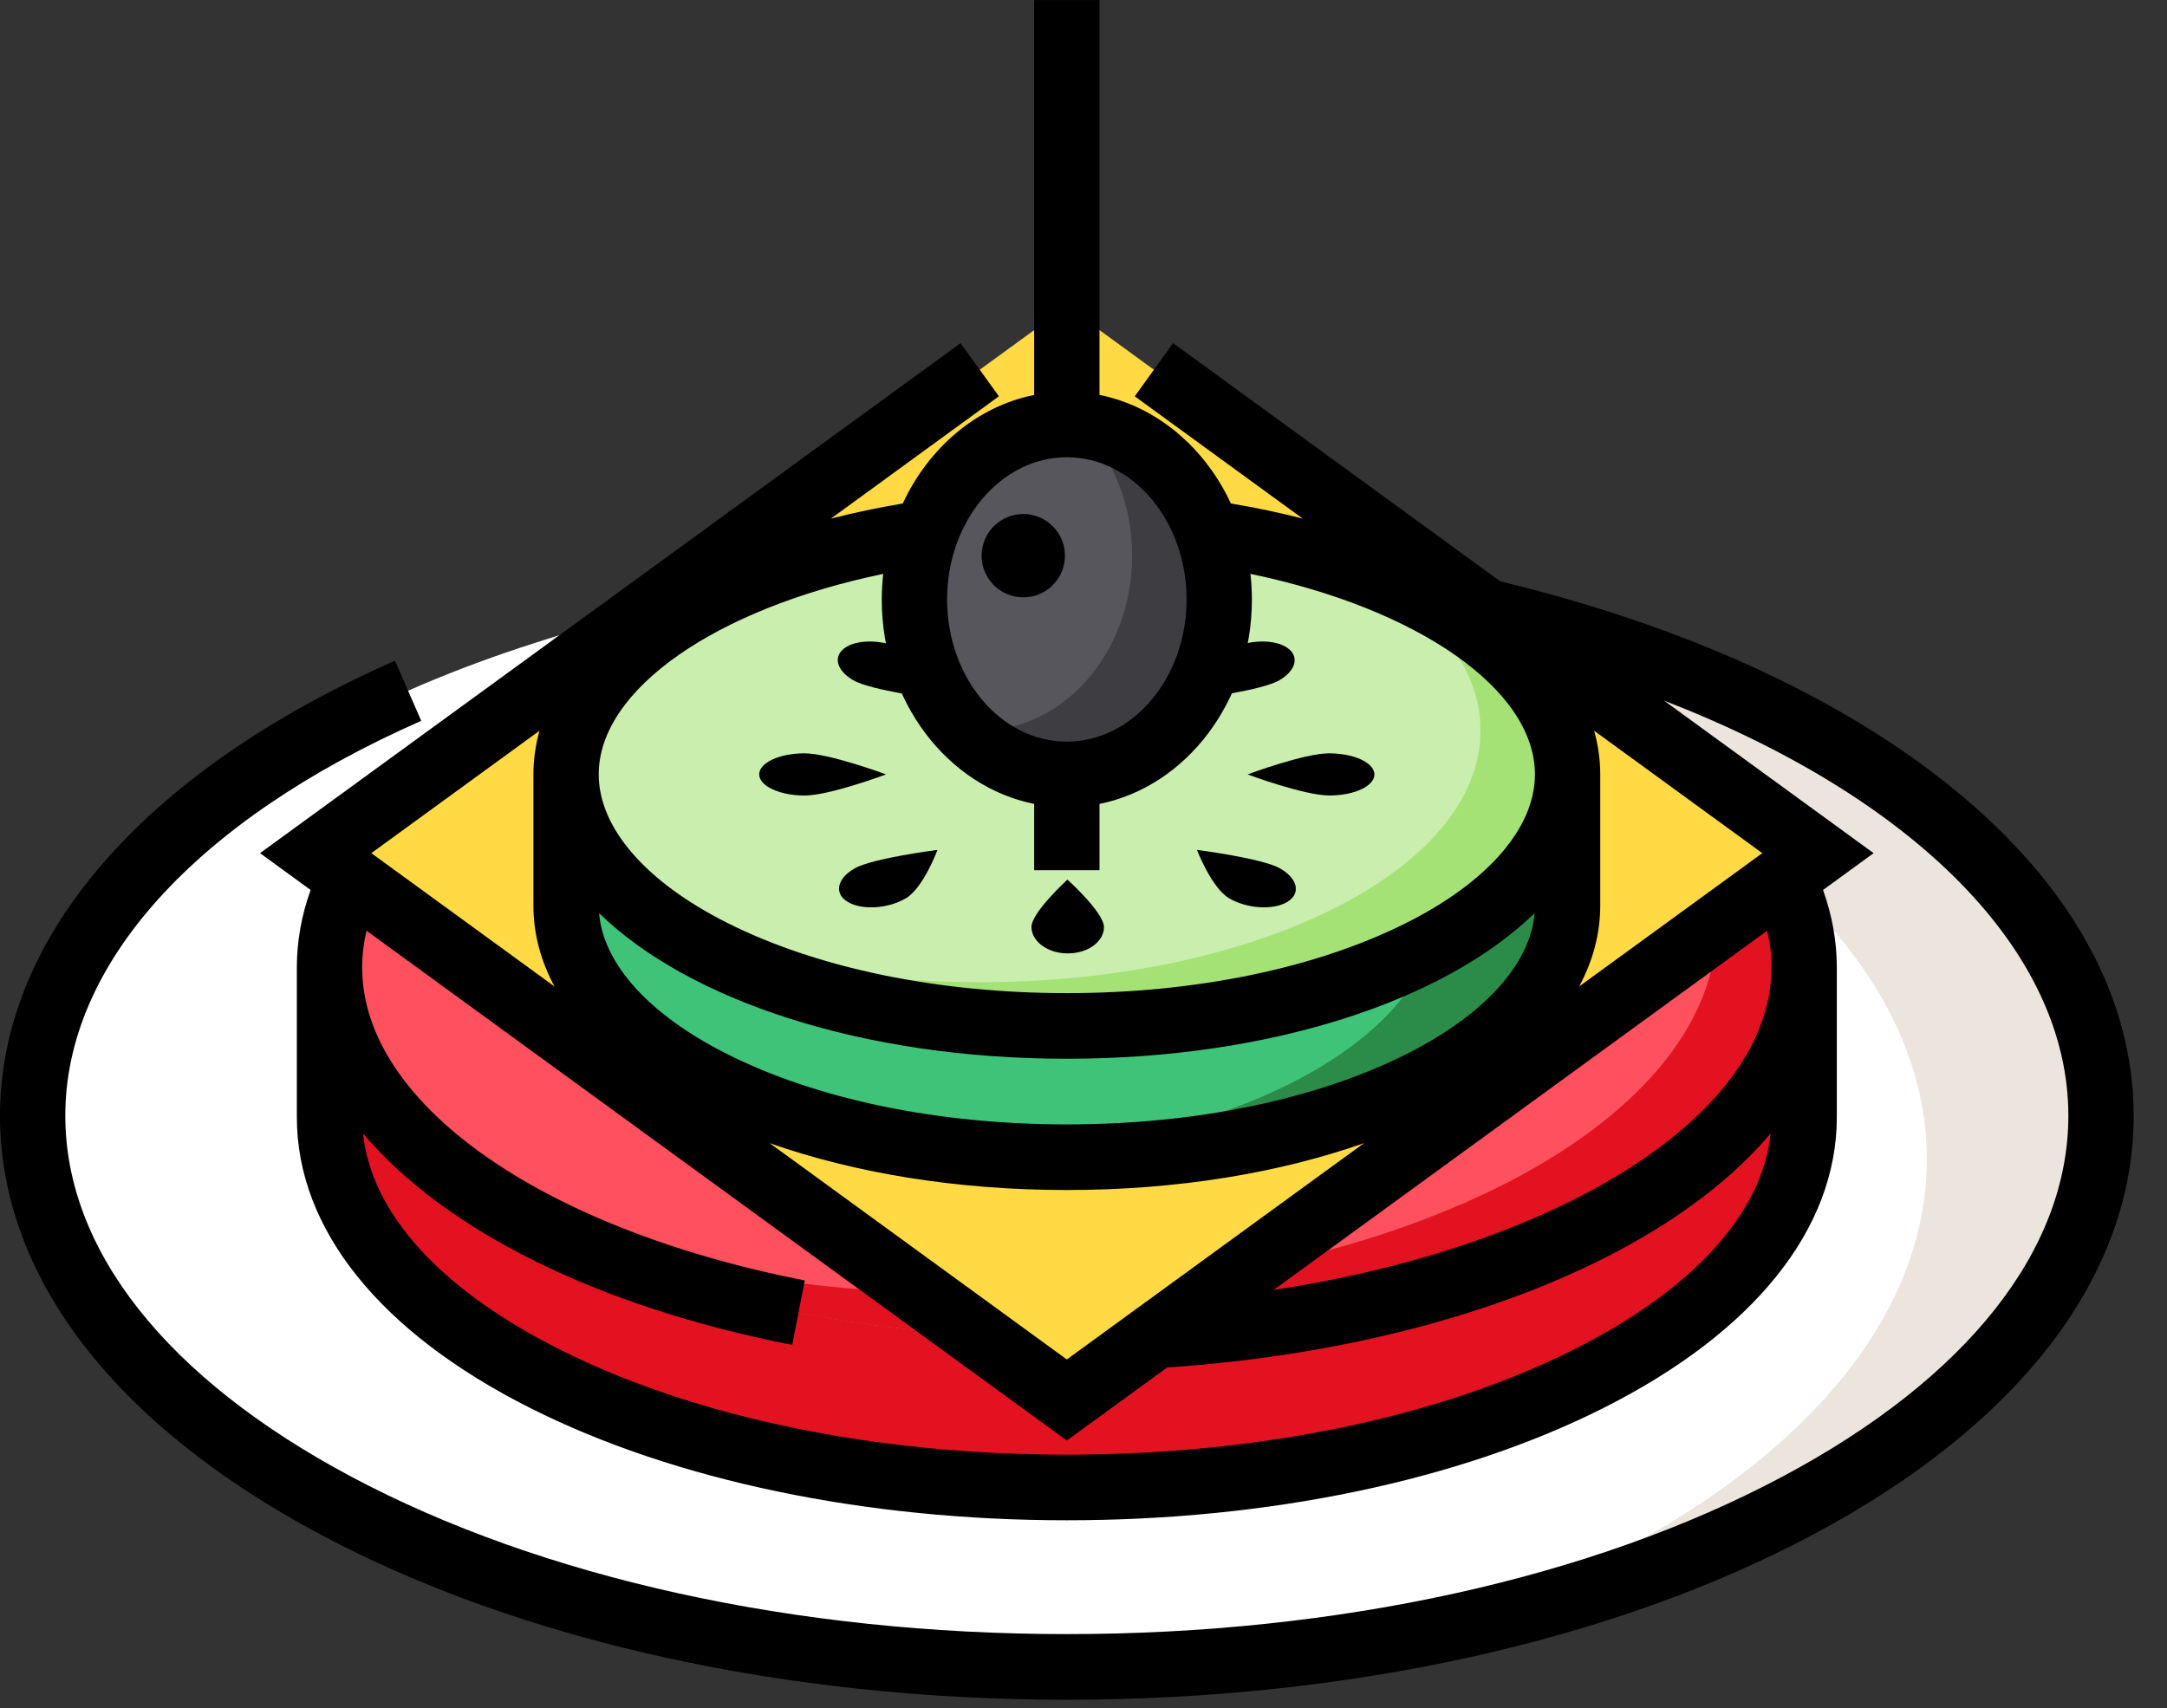 <?xml version="1.0" encoding="UTF-8"?>
<svg width="52px" height="41px" viewBox="0 0 52 41" version="1.1" xmlns="http://www.w3.org/2000/svg" xmlns:xlink="http://www.w3.org/1999/xlink">
    <rect x="0" y="0" width="52" height="41" fill="#333333" stroke="none"/>
    <!-- Generator: Sketch 62 (91390) - https://sketch.com -->
    <title>canape</title>
    <desc>Created with Sketch.</desc>
    <g id="Page-1" stroke="none" stroke-width="1" fill="none" fill-rule="evenodd">
        <g id="16.3-MAIN-UI---ALL-ITEM-(-ADD)-Copy-2" transform="translate(-746, -1098)">
            <g id="CREATE-ITEM" transform="translate(327, 413)">
                <g id="NOTIFICATION-BAR" transform="translate(66, 545)">
                    <g id="SET-1" transform="translate(23, 34)">
                        <g id="canape" transform="translate(330, 106)">
                            <g>
                                <ellipse id="Oval" fill="#FFFFFF" fill-rule="nonzero" cx="25.6" cy="26.779" rx="24.816" ry="13.231"></ellipse>
                                <path d="M25.6,13.549 C20.997,13.549 16.688,14.217 12.993,15.382 C15.624,14.875 18.462,14.599 21.42,14.599 C35.126,14.599 46.237,20.522 46.237,27.829 C46.237,32.682 41.335,36.924 34.027,39.227 C43.585,37.387 50.416,32.509 50.416,26.779 C50.416,19.472 39.306,13.549 25.6,13.549 Z" id="Shape" fill="#EBE5DD" fill-rule="nonzero"></path>
                                <path d="M7.907,23.226 L7.907,26.814 C7.907,31.724 15.829,35.704 25.6,35.704 C35.372,35.704 43.293,31.724 43.293,26.814 L43.293,23.226 L7.907,23.226 L7.907,23.226 Z" id="Shape" fill="#E21220" fill-rule="nonzero"></path>
                                <ellipse id="Oval" fill="#FF505D" fill-rule="nonzero" cx="25.6" cy="23.226" rx="17.693" ry="8.89"></ellipse>
                                <path d="M37.022,16.437 C39.63,17.985 41.203,19.988 41.203,22.176 C41.203,27.085 33.282,31.065 23.51,31.065 C19.156,31.065 15.171,30.275 12.089,28.964 C15.334,30.892 20.182,32.116 25.6,32.116 C35.372,32.116 43.293,28.135 43.293,23.226 C43.293,20.503 40.857,18.067 37.022,16.437 Z" id="Shape" fill="#E21220" fill-rule="nonzero"></path>
                                <polygon id="Shape" fill="#FFDA44" fill-rule="nonzero" points="25.6 33.604 7.576 20.478 25.6 7.353 43.625 20.478"></polygon>
                                <path d="M13.584,18.588 L13.584,21.738 C13.584,25.073 18.964,27.776 25.6,27.776 C32.236,27.776 37.616,25.073 37.616,21.738 L37.616,18.588" id="Shape" fill="#3FC378" fill-rule="nonzero"></path>
                                <path d="M34.482,18.588 L34.482,21.738 C34.482,24.806 29.929,27.339 24.033,27.725 C24.546,27.758 25.069,27.776 25.6,27.776 C32.236,27.776 37.616,25.073 37.616,21.738 L37.616,18.588 L34.482,18.588 Z" id="Shape" fill="#2B8C4A" fill-rule="nonzero"></path>
                                <ellipse id="Oval" fill="#C9EEAE" fill-rule="nonzero" cx="25.6" cy="18.589" rx="12.016" ry="6.038"></ellipse>
                                <path d="M32.988,13.826 C34.578,14.85 35.527,16.138 35.527,17.538 C35.527,20.873 30.147,23.576 23.51,23.576 C20.725,23.576 18.161,23.099 16.123,22.3 C18.322,23.716 21.749,24.626 25.6,24.626 C32.237,24.626 37.616,21.923 37.616,18.588 C37.616,16.653 35.805,14.931 32.988,13.826 Z" id="Shape" fill="#A4E276" fill-rule="nonzero"></path>
                                <path d="M22.496,20.4 C22.496,20.4 20.923,20.6 20.5,20.848 C20.077,21.095 20.011,21.456 20.351,21.653 C20.691,21.851 21.311,21.811 21.734,21.564 C22.158,21.316 22.496,20.4 22.496,20.4" id="Shape" fill="#000000" fill-rule="nonzero"></path>
                                <path d="M30.849,15.523 C30.509,15.326 29.889,15.365 29.466,15.612 C29.042,15.86 28.704,16.775 28.704,16.775 C28.704,16.775 30.277,16.576 30.7,16.328 C31.123,16.081 31.19,15.72 30.849,15.523" id="Shape" fill="#000000" fill-rule="nonzero"></path>
                                <path d="M21.262,18.588 C21.262,18.588 19.903,18.082 19.304,18.082 C18.702,18.082 18.218,18.309 18.218,18.588 C18.219,18.708 18.309,18.818 18.458,18.904 C18.658,19.02 18.965,19.095 19.308,19.095 C19.909,19.094 21.262,18.588 21.262,18.588" id="Shape" fill="#000000" fill-rule="nonzero"></path>
                                <path d="M32.742,18.272 C32.542,18.156 32.235,18.082 31.892,18.082 C31.291,18.082 29.938,18.588 29.938,18.588 C29.938,18.588 31.297,19.094 31.897,19.094 C32.498,19.094 32.982,18.868 32.981,18.588 C32.98,18.468 32.891,18.359 32.742,18.272" id="Shape" fill="#000000" fill-rule="nonzero"></path>
                                <path d="M21.702,15.613 C21.276,15.365 20.657,15.326 20.318,15.523 C19.979,15.721 20.05,16.081 20.476,16.328 C20.902,16.575 22.477,16.776 22.477,16.776 C22.477,16.776 22.128,15.86 21.702,15.613" id="Shape" fill="#000000" fill-rule="nonzero"></path>
                                <path d="M30.724,20.848 C30.298,20.601 28.723,20.4 28.723,20.4 C28.723,20.4 29.073,21.316 29.498,21.563 C29.924,21.811 30.543,21.851 30.882,21.653 C31.221,21.455 31.149,21.095 30.724,20.848" id="Shape" fill="#000000" fill-rule="nonzero"></path>
                                <path d="M25.615,21.113 C25.615,21.113 24.75,21.903 24.751,22.252 C24.752,22.452 24.881,22.63 25.081,22.746 C25.23,22.833 25.419,22.885 25.624,22.884 C26.105,22.884 26.493,22.601 26.491,22.251 C26.489,21.902 25.615,21.113 25.615,21.113" id="Shape" fill="#000000" fill-rule="nonzero"></path>
                                <ellipse id="Oval" fill="#57565C" fill-rule="nonzero" cx="25.6" cy="14.389" rx="3.657" ry="4.2"></ellipse>
                                <path d="M25.947,10.207 C26.696,10.976 27.167,12.094 27.167,13.338 C27.167,15.658 25.53,17.538 23.51,17.538 C23.393,17.538 23.277,17.531 23.163,17.519 C23.81,18.184 24.664,18.588 25.6,18.588 C27.62,18.588 29.257,16.708 29.257,14.388 C29.257,12.203 27.804,10.408 25.947,10.207 Z" id="Shape" fill="#3E3D42" fill-rule="nonzero"></path>
                                <path d="M46.79,18.865 C44.106,16.705 40.377,15.009 36.001,13.954 L28.15,8.236 L27.23,9.512 L31.261,12.448 C30.71,12.306 30.135,12.185 29.537,12.085 C28.911,10.74 27.756,9.755 26.384,9.479 L26.384,0.002 L24.816,0.002 L24.816,9.48 C23.444,9.755 22.289,10.74 21.663,12.085 C21.065,12.185 20.49,12.307 19.939,12.448 L23.97,9.512 L23.05,8.237 L6.24,20.478 L7.454,21.362 C7.234,21.973 7.123,22.597 7.123,23.225 C7.123,23.231 7.123,23.236 7.123,23.242 L7.123,26.814 C7.123,29.502 9.118,31.985 12.739,33.804 C16.187,35.537 20.755,36.491 25.6,36.491 C30.445,36.491 35.013,35.537 38.461,33.804 C42.082,31.985 44.077,29.502 44.077,26.814 L44.077,23.239 C44.077,23.234 44.077,23.23 44.077,23.225 C44.077,22.597 43.966,21.973 43.746,21.362 L44.96,20.478 L39.929,16.815 C45.945,19.145 49.633,22.829 49.633,26.78 C49.633,30.008 47.199,33.083 42.781,35.439 C38.204,37.879 32.103,39.223 25.6,39.223 C19.097,39.223 12.996,37.879 8.419,35.439 C4.001,33.083 1.567,30.008 1.567,26.779 C1.567,23.15 4.68,19.695 10.108,17.302 L9.478,15.859 C3.455,18.516 0,22.496 0,26.78 C0,30.619 2.729,34.188 7.685,36.83 C12.483,39.389 18.846,40.798 25.6,40.798 C32.354,40.798 38.717,39.389 43.515,36.83 C48.471,34.188 51.2,30.619 51.2,26.78 C51.2,23.922 49.675,21.185 46.79,18.865 Z M25.6,10.975 C27.184,10.975 28.474,12.506 28.474,14.388 C28.474,16.27 27.184,17.801 25.6,17.801 C24.016,17.801 22.727,16.27 22.727,14.388 C22.727,12.506 24.016,10.975 25.6,10.975 Z M24.816,19.296 L24.816,20.887 L26.384,20.887 L26.384,19.296 C28.46,18.879 30.041,16.838 30.041,14.388 C30.041,14.18 30.028,13.976 30.006,13.775 C34.023,14.608 36.833,16.548 36.833,18.588 C36.833,19.868 35.708,21.168 33.746,22.153 C31.583,23.24 28.69,23.838 25.6,23.838 C22.51,23.838 19.617,23.24 17.454,22.153 C15.492,21.168 14.367,19.868 14.367,18.588 C14.367,16.548 17.177,14.608 21.194,13.775 C21.172,13.976 21.159,14.18 21.159,14.388 C21.159,16.838 22.74,18.879 24.816,19.296 Z M14.376,21.918 C16.534,24.019 20.705,25.413 25.6,25.413 C30.495,25.413 34.666,24.019 36.825,21.918 C36.725,23.139 35.616,24.364 33.746,25.303 C31.584,26.39 28.69,26.989 25.6,26.989 C22.51,26.989 19.617,26.39 17.454,25.303 C15.584,24.364 14.475,23.139 14.376,21.918 Z M25.6,28.564 C28.26,28.564 30.705,28.152 32.731,27.439 L25.6,32.631 L18.47,27.439 C20.495,28.152 22.941,28.564 25.6,28.564 Z M12.946,17.54 C12.851,17.882 12.8,18.232 12.8,18.588 L12.8,21.738 C12.8,22.415 12.977,23.066 13.306,23.678 L8.911,20.478 L12.946,17.54 Z M37.76,32.396 C34.525,34.021 30.207,34.916 25.6,34.916 C20.993,34.916 16.675,34.021 13.44,32.396 C10.572,30.955 8.911,29.125 8.711,27.206 C10.658,29.512 14.287,31.353 19.01,32.281 L19.311,30.735 C12.968,29.489 8.704,26.479 8.691,23.24 L8.691,23.225 L8.69,23.225 L8.69,23.225 C8.69,22.93 8.726,22.634 8.796,22.34 L25.6,34.576 L28.008,32.823 C32.299,32.535 36.26,31.477 39.183,29.832 C40.566,29.054 41.678,28.166 42.489,27.205 C42.29,29.124 40.629,30.954 37.76,32.396 Z M42.51,23.225 L42.51,23.226 L42.509,23.226 L42.509,23.237 C42.498,26.763 37.445,29.919 30.563,30.962 L42.404,22.34 C42.474,22.634 42.51,22.93 42.51,23.225 Z M37.894,23.678 C38.223,23.066 38.4,22.415 38.4,21.738 L38.4,18.588 C38.4,18.232 38.349,17.882 38.254,17.54 L42.289,20.478 L37.894,23.678 Z" id="Shape" fill="#000000" fill-rule="nonzero"></path>
                                <ellipse id="Oval" fill="#000000" fill-rule="nonzero" cx="24.555" cy="13.338" rx="1" ry="1"></ellipse>
                            </g>
                        </g>
                    </g>
                </g>
            </g>
        </g>
    </g>
</svg>
